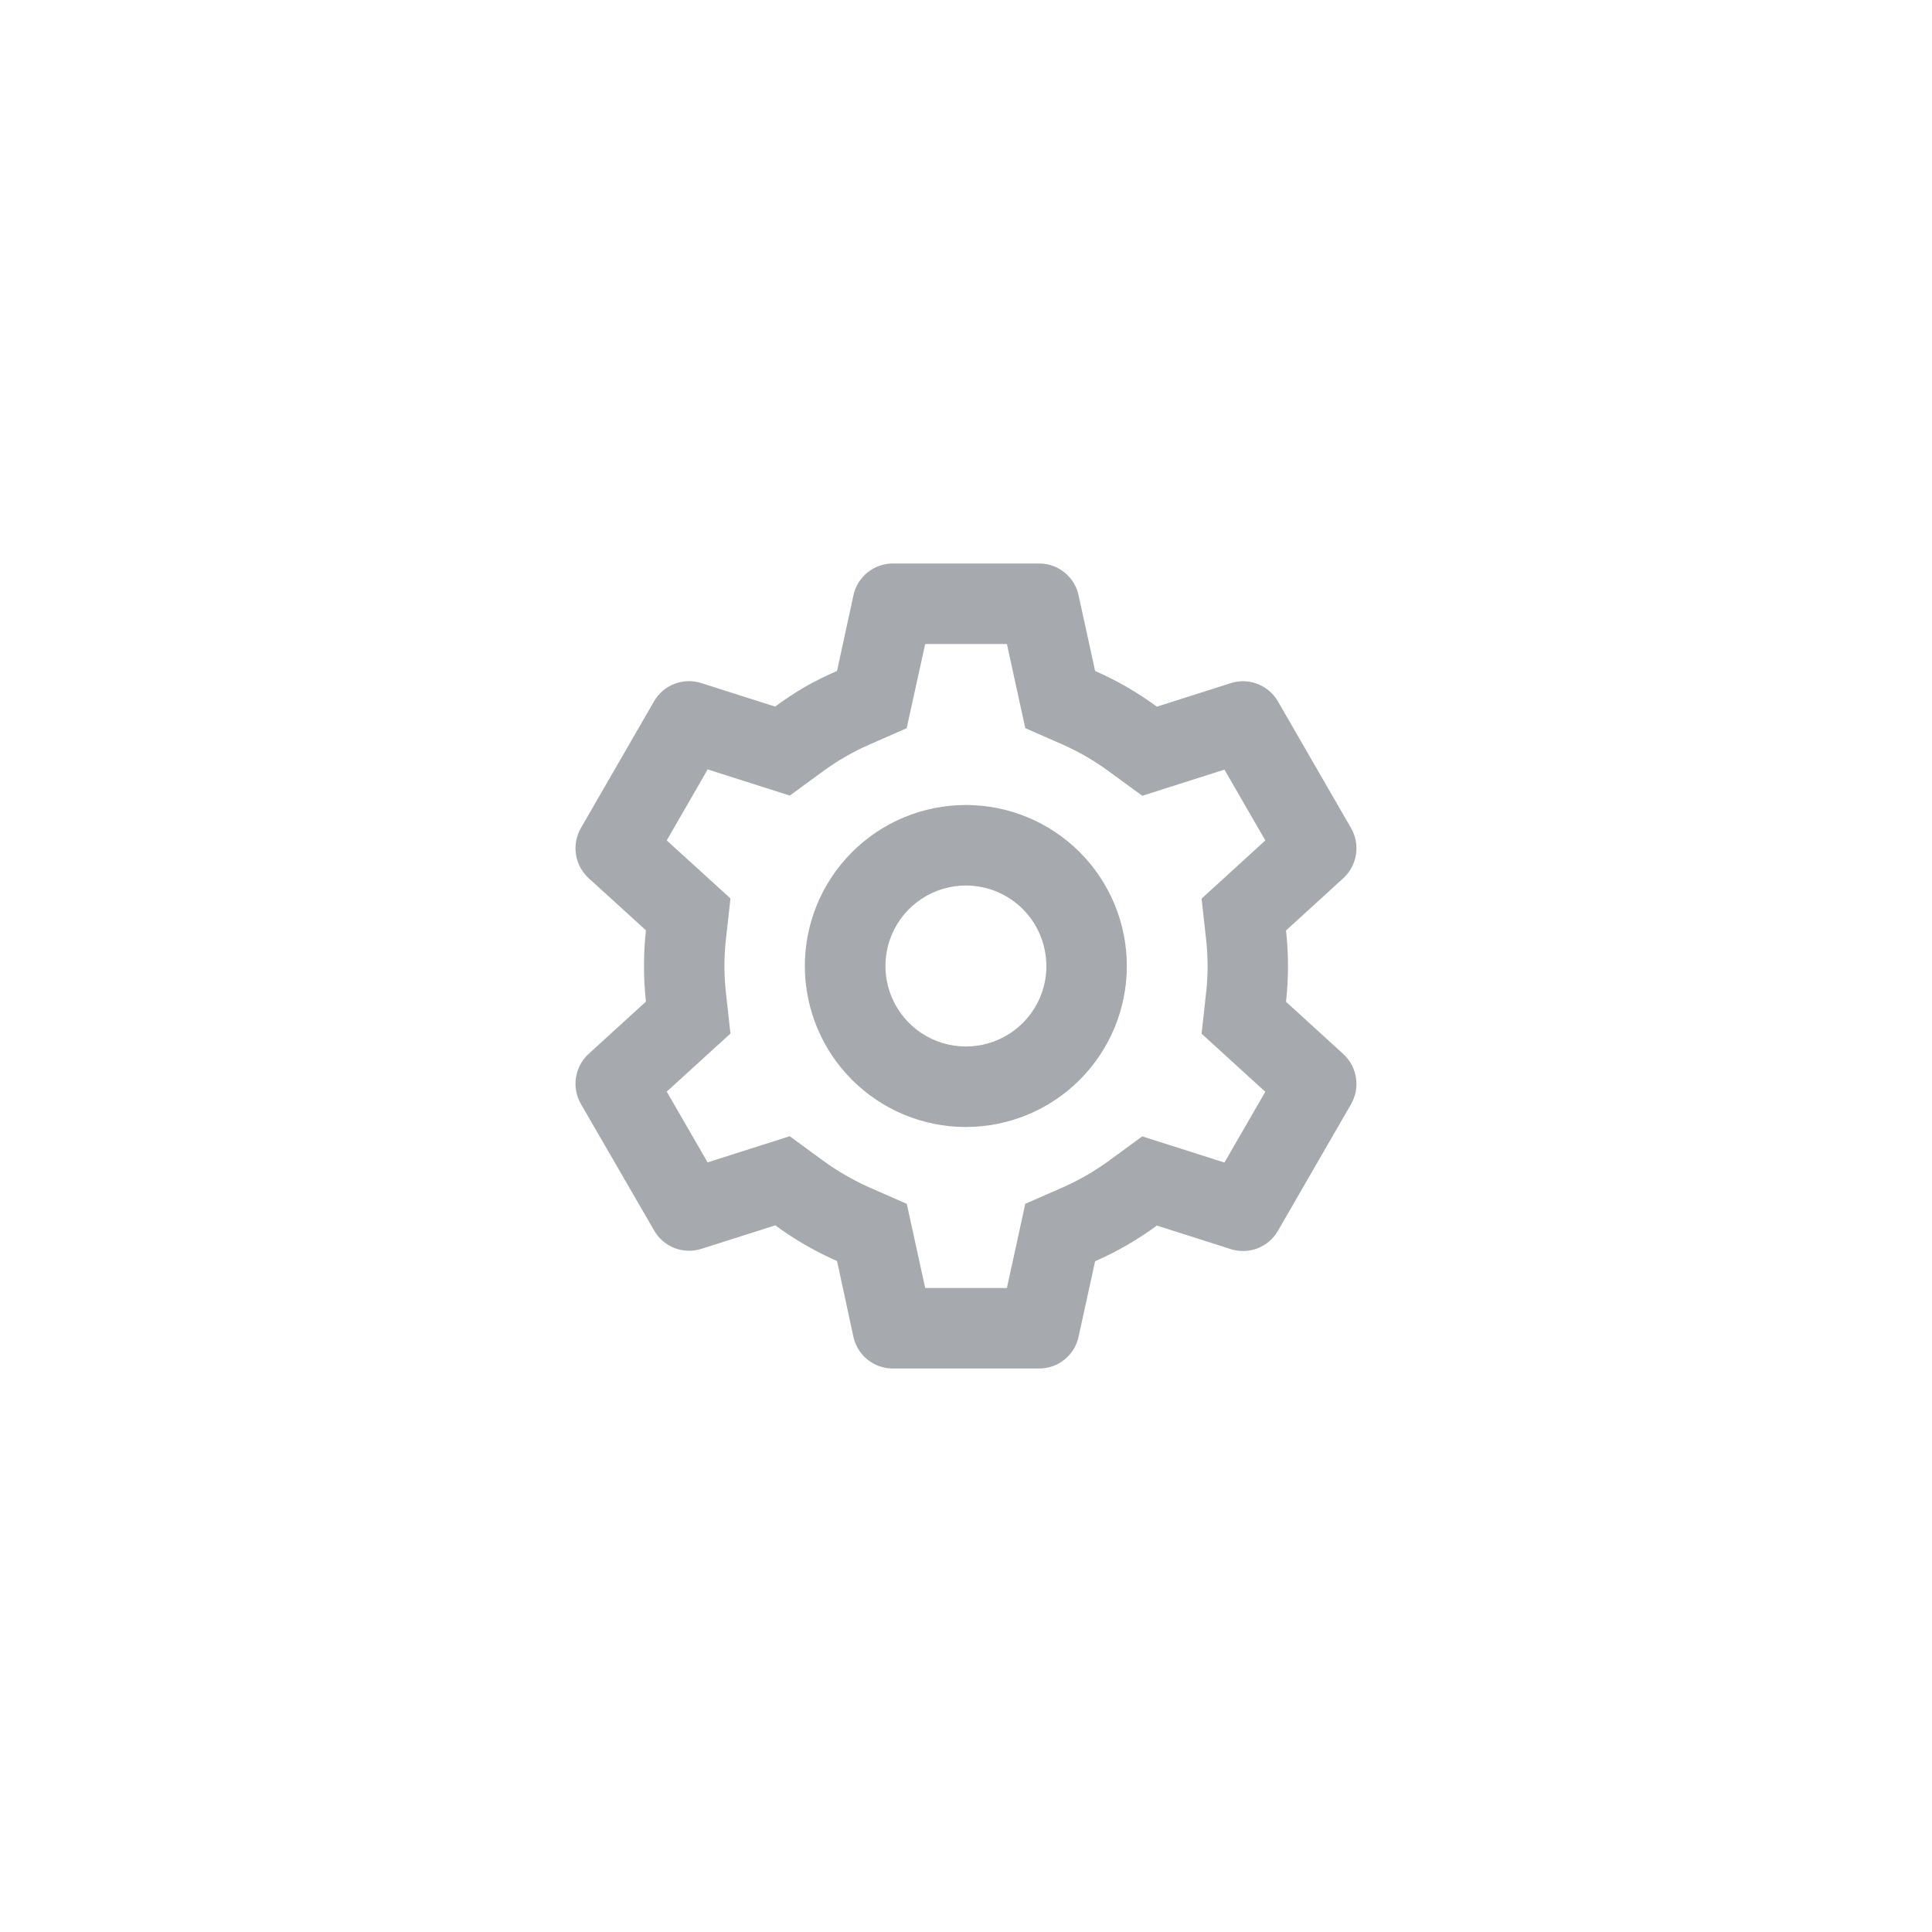 <svg width="48" height="48" viewBox="0 0 48 48" fill="none" xmlns="http://www.w3.org/2000/svg">
<mask id="mask0_2148_14243" style="mask-type:alpha" maskUnits="userSpaceOnUse" x="0" y="0" width="48" height="48">
<rect width="48" height="48" fill="#D9D9D9"/>
</mask>
<g mask="url(#mask0_2148_14243)">
</g>
<path d="M25.82 34H22.18C21.952 34 21.731 33.922 21.553 33.779C21.376 33.636 21.252 33.437 21.203 33.214L20.796 31.33C20.253 31.092 19.739 30.795 19.261 30.443L17.424 31.028C17.207 31.097 16.972 31.09 16.759 31.008C16.547 30.925 16.368 30.773 16.254 30.575L14.43 27.424C14.318 27.226 14.275 26.996 14.31 26.771C14.345 26.546 14.456 26.339 14.623 26.185L16.048 24.885C15.984 24.296 15.984 23.702 16.048 23.113L14.623 21.816C14.455 21.662 14.345 21.455 14.31 21.23C14.275 21.005 14.317 20.774 14.43 20.576L16.25 17.423C16.364 17.225 16.543 17.073 16.756 16.99C16.968 16.908 17.203 16.901 17.42 16.97L19.257 17.555C19.501 17.375 19.755 17.207 20.017 17.055C20.27 16.913 20.53 16.784 20.796 16.669L21.204 14.787C21.253 14.564 21.376 14.365 21.554 14.222C21.731 14.078 21.952 14 22.18 14H25.82C26.048 14 26.27 14.078 26.447 14.222C26.625 14.365 26.748 14.564 26.796 14.787L27.208 16.67C27.751 16.908 28.265 17.205 28.742 17.557L30.58 16.972C30.798 16.903 31.032 16.91 31.245 16.993C31.457 17.075 31.635 17.227 31.749 17.425L33.569 20.578C33.801 20.985 33.721 21.5 33.376 21.817L31.951 23.117C32.016 23.706 32.016 24.3 31.951 24.889L33.376 26.189C33.721 26.507 33.801 27.021 33.569 27.428L31.749 30.581C31.635 30.779 31.457 30.931 31.244 31.014C31.031 31.096 30.797 31.103 30.579 31.034L28.742 30.449C28.265 30.8 27.751 31.098 27.208 31.335L26.796 33.214C26.748 33.437 26.624 33.636 26.447 33.779C26.269 33.922 26.048 34 25.82 34ZM19.62 28.229L20.44 28.829C20.625 28.965 20.817 29.09 21.017 29.204C21.205 29.313 21.397 29.411 21.596 29.5L22.529 29.909L22.986 32H25.016L25.473 29.908L26.406 29.499C26.813 29.319 27.2 29.096 27.559 28.833L28.379 28.233L30.421 28.883L31.436 27.125L29.853 25.682L29.965 24.67C30.015 24.227 30.015 23.78 29.965 23.338L29.853 22.326L31.437 20.88L30.421 19.121L28.38 19.771L27.559 19.171C27.2 18.907 26.814 18.682 26.406 18.5L25.473 18.091L25.016 16H22.986L22.526 18.092L21.596 18.5C21.189 18.679 20.802 18.902 20.443 19.166L19.622 19.766L17.582 19.116L16.565 20.88L18.148 22.321L18.036 23.334C17.986 23.777 17.986 24.224 18.036 24.666L18.148 25.678L16.565 27.121L17.58 28.879L19.62 28.229ZM23.996 28C22.936 28 21.918 27.579 21.168 26.828C20.418 26.078 19.996 25.061 19.996 24C19.996 22.939 20.418 21.922 21.168 21.172C21.918 20.421 22.936 20 23.996 20C25.057 20 26.075 20.421 26.825 21.172C27.575 21.922 27.996 22.939 27.996 24C27.996 25.061 27.575 26.078 26.825 26.828C26.075 27.579 25.057 28 23.996 28ZM23.996 22C23.605 22 23.222 22.116 22.895 22.332C22.569 22.548 22.312 22.855 22.159 23.215C22.005 23.576 21.961 23.973 22.031 24.358C22.101 24.744 22.283 25.1 22.553 25.383C22.824 25.666 23.172 25.863 23.554 25.95C23.936 26.037 24.335 26.01 24.701 25.872C25.068 25.735 25.386 25.492 25.616 25.176C25.847 24.859 25.979 24.481 25.996 24.09V24.49V24C25.996 23.47 25.786 22.961 25.411 22.586C25.035 22.211 24.527 22 23.996 22Z" fill="#A6A9AD"/>
</svg>
